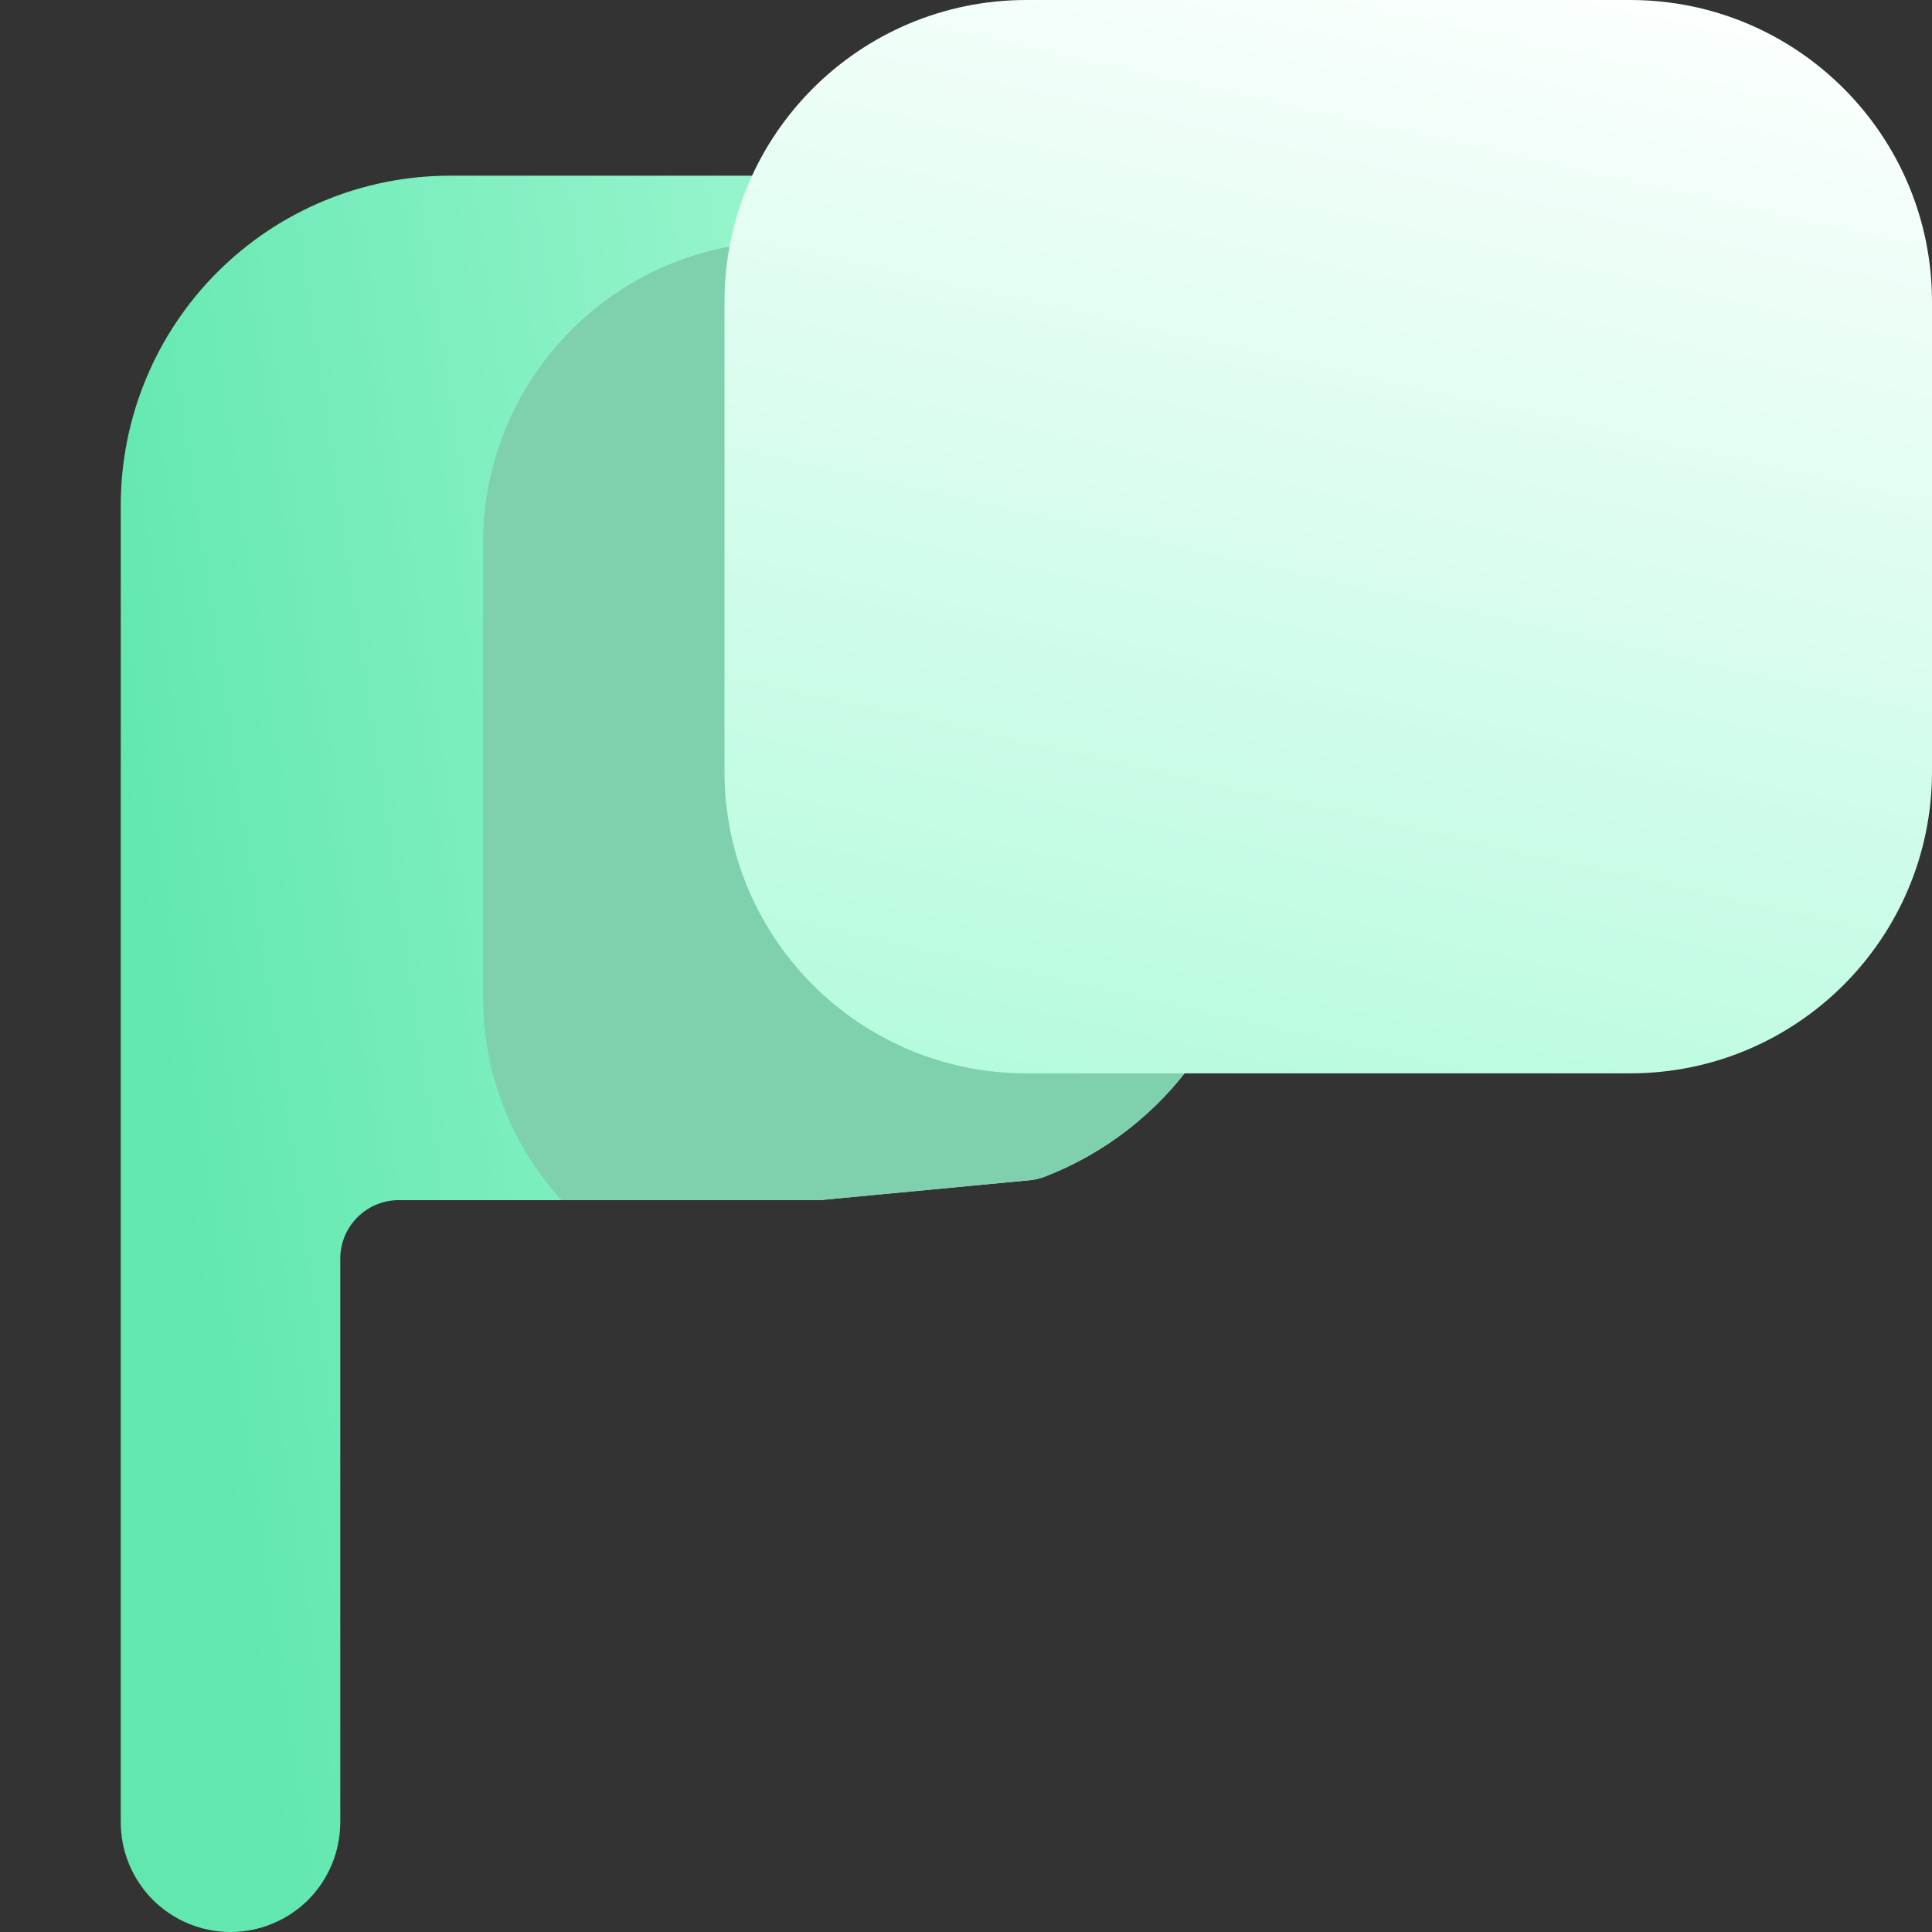 <svg width="16" height="16" viewBox="0 0 16 16" fill="none" xmlns="http://www.w3.org/2000/svg">
<rect x="0" y="0" width="16" height="16" fill="#333333" stroke="none"/>
<path d="M9.477 2.152C9.975 2.599 10.29 3.214 10.363 3.879L10.394 5.697V7.212C10.392 7.772 10.218 8.318 9.895 8.775C9.584 9.216 9.149 9.554 8.646 9.747C8.608 9.761 8.569 9.77 8.529 9.774L6.788 9.939H3.303C3.035 9.939 2.818 10.156 2.818 10.424V15.091C2.818 15.332 2.722 15.563 2.552 15.734C2.381 15.904 2.15 16 1.909 16C1.668 16 1.437 15.904 1.266 15.734C1.096 15.563 1 15.332 1 15.091V4.182C1.001 3.459 1.288 2.766 1.8 2.254C2.311 1.743 3.004 1.455 3.727 1.455H7.667C8.335 1.457 8.98 1.705 9.477 2.152Z" fill="url(#paint0_linear_73_3295)"/>
<path fill-rule="evenodd" clip-rule="evenodd" d="M10.363 3.879C10.29 3.214 9.975 2.599 9.477 2.152C9.418 2.099 9.356 2.048 9.293 2H6.5C5.119 2 4 3.119 4 4.5V8.258C4 8.905 4.246 9.495 4.65 9.939H6.788L8.529 9.774C8.569 9.77 8.608 9.761 8.646 9.747C9.149 9.554 9.584 9.216 9.895 8.775C10.218 8.318 10.392 7.772 10.394 7.212V5.697L10.363 3.879Z" fill="#7FD1AE"/>
<path d="M13.5 0H8.5C7.119 0 6 1.119 6 2.5V6.389C6 7.77 7.119 8.889 8.5 8.889H13.5C14.881 8.889 16 7.77 16 6.389V2.5C16 1.119 14.881 0 13.5 0Z" fill="url(#paint1_linear_73_3295)"/>
<defs>
<linearGradient id="paint0_linear_73_3295" x1="2.174" y1="14.182" x2="11.232" y2="12.832" gradientUnits="userSpaceOnUse">
<stop stop-color="#62E8AF"/>
<stop offset="1" stop-color="#B3FBDC"/>
</linearGradient>
<linearGradient id="paint1_linear_73_3295" x1="6" y1="8.889" x2="8.353" y2="-1.699" gradientUnits="userSpaceOnUse">
<stop stop-color="#B3FBDC"/>
<stop offset="1" stop-color="white"/>
</linearGradient>
</defs>
</svg>
